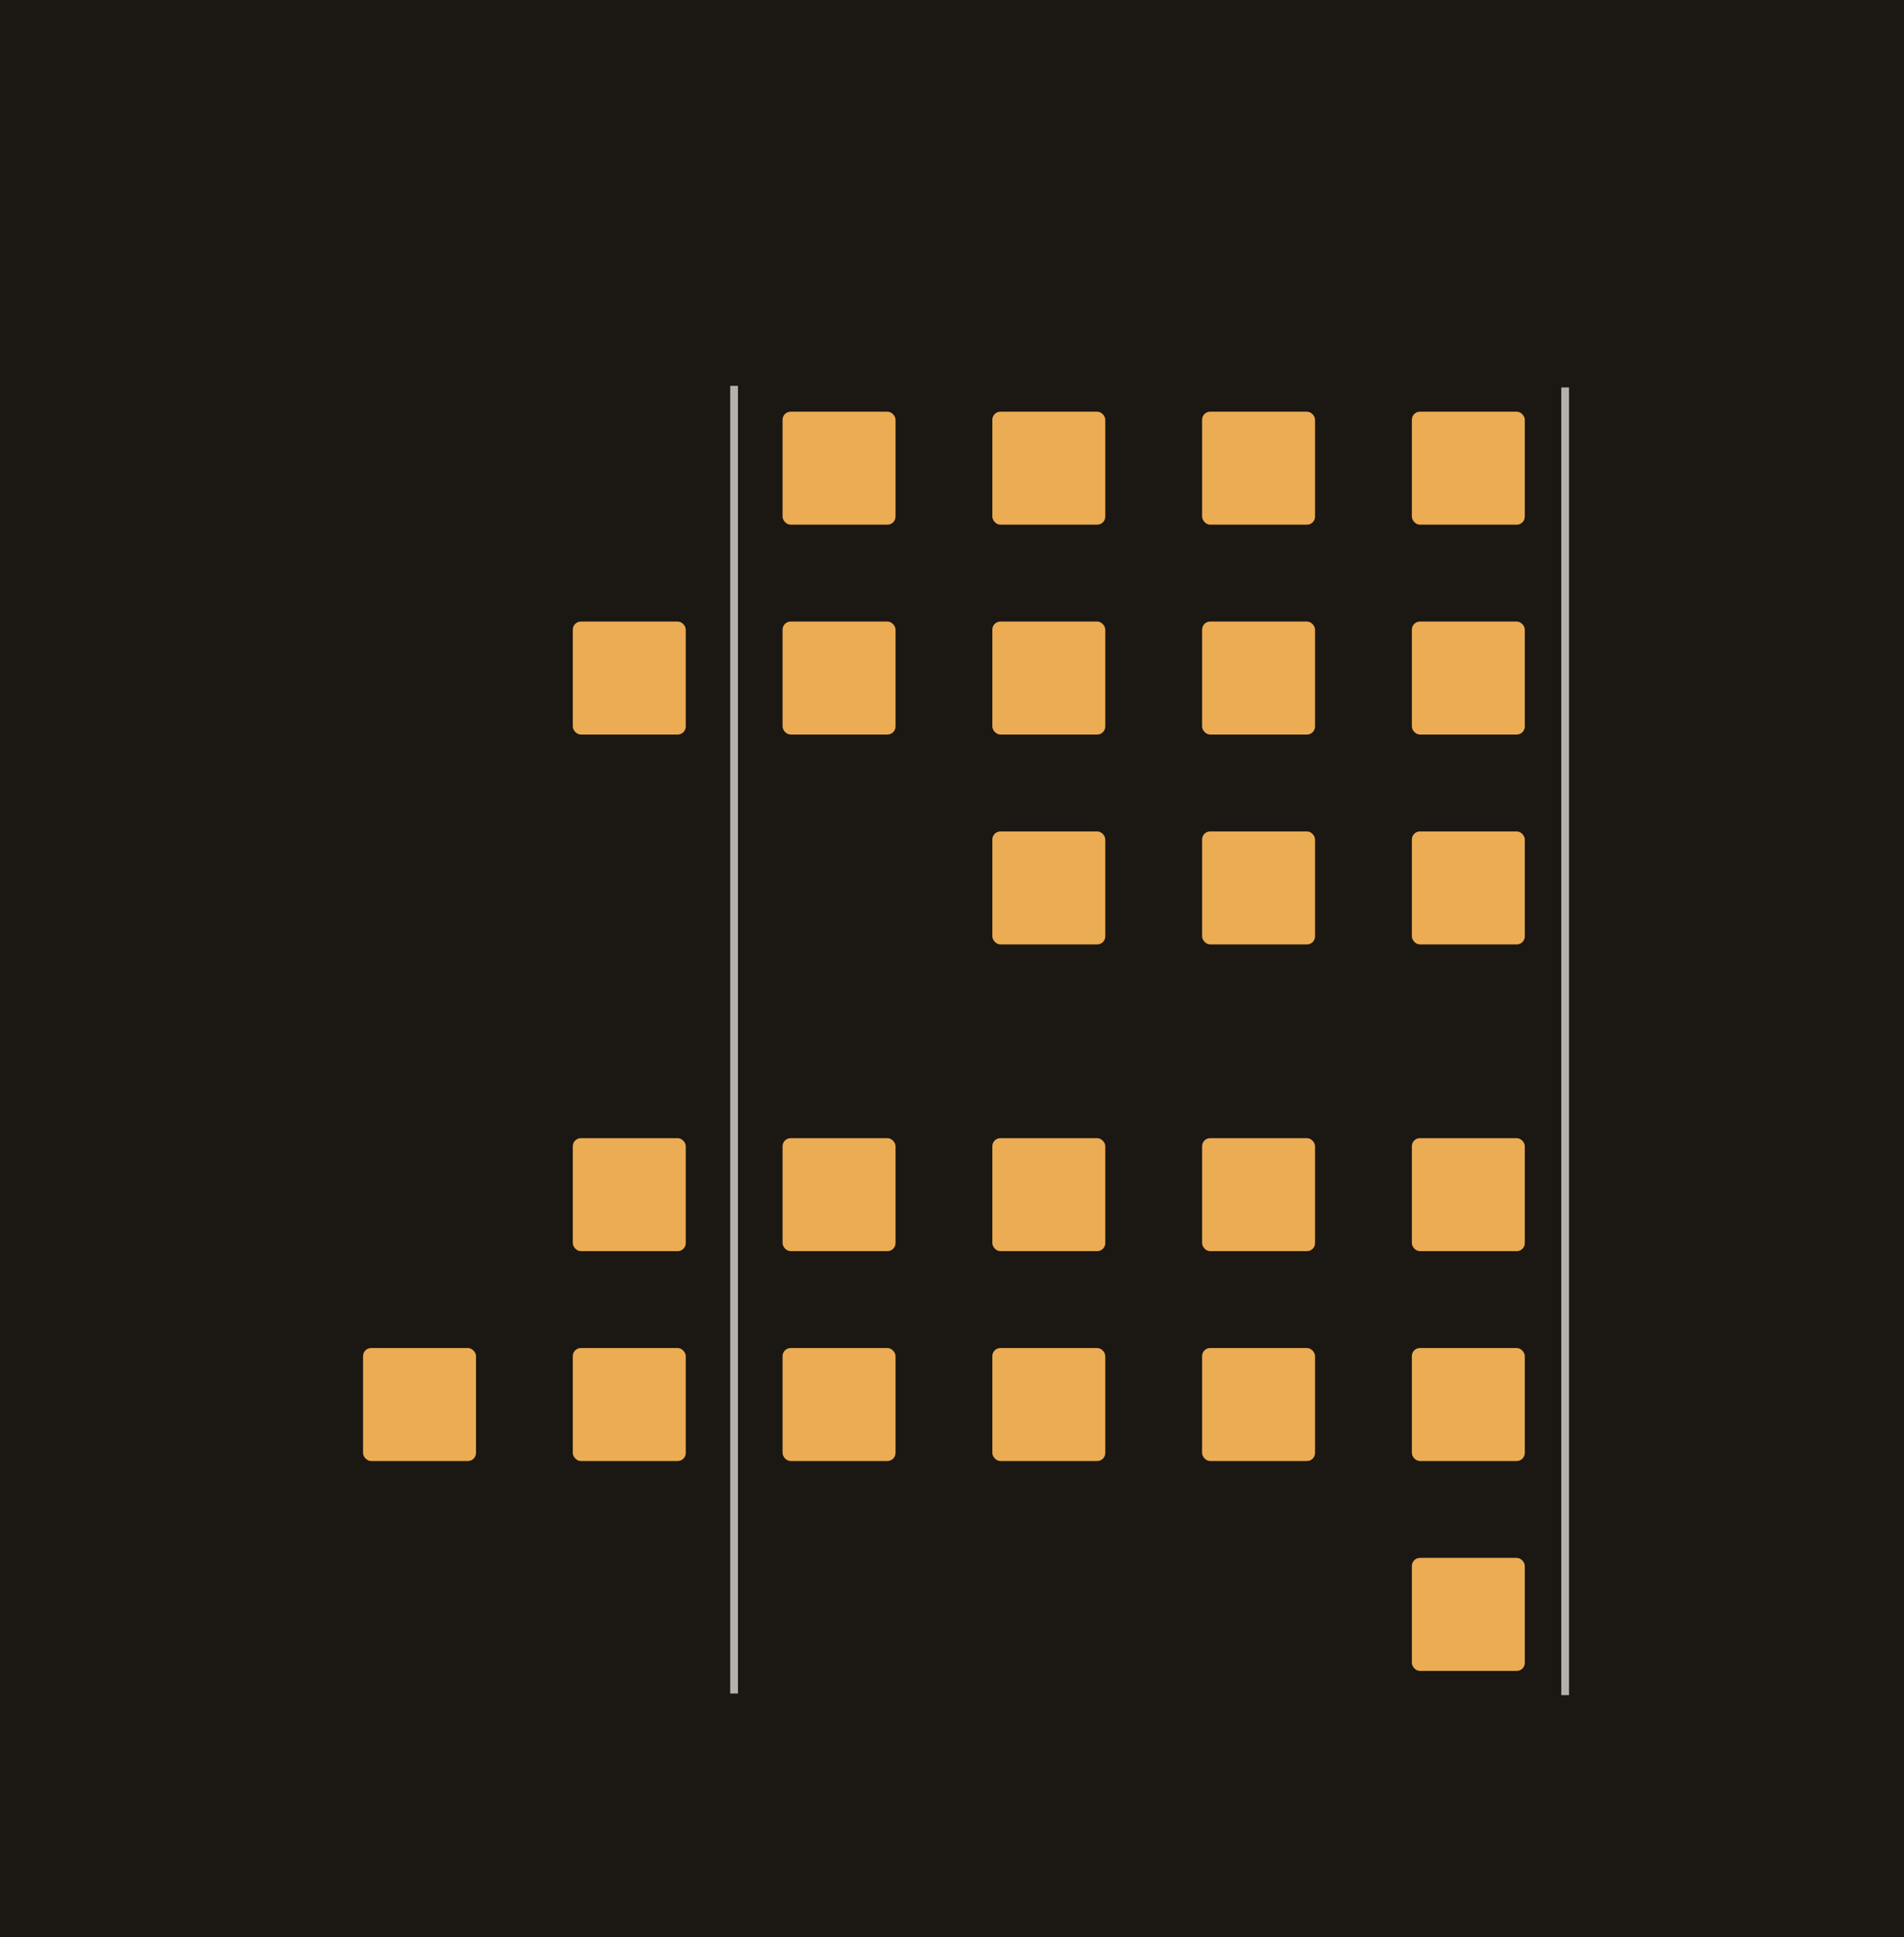 <?xml version="1.0" encoding="UTF-8" standalone="no"?>
<!-- Created with Inkscape (http://www.inkscape.org/) -->

<svg
   xmlns:dc="http://purl.org/dc/elements/1.1/"
   xmlns:cc="http://creativecommons.org/ns#"
   xmlns:rdf="http://www.w3.org/1999/02/22-rdf-syntax-ns#"
   xmlns:svg="http://www.w3.org/2000/svg"
   xmlns="http://www.w3.org/2000/svg"
   xmlns:sodipodi="http://sodipodi.sourceforge.net/DTD/sodipodi-0.dtd"
   xmlns:inkscape="http://www.inkscape.org/namespaces/inkscape"
   width="265.5"
   height="270"
   id="svg2"
   version="1.1"
   inkscape:version="0.48.3.1 r9886"
   sodipodi:docname="v4.svg">
  <defs
     id="defs4" />
  <sodipodi:namedview
     id="base"
     pagecolor="#ffffff"
     bordercolor="#666666"
     borderopacity="1.0"
     inkscape:pageopacity="0.0"
     inkscape:pageshadow="2"
     inkscape:zoom="5.127037"
     inkscape:cx="160.18234"
     inkscape:cy="118.2389"
     inkscape:document-units="mm"
     inkscape:current-layer="layer1"
     showgrid="true"
     inkscape:window-width="1920"
     inkscape:window-height="1060"
     inkscape:window-x="0"
     inkscape:window-y="20"
     inkscape:window-maximized="0"
     units="in"
     inkscape:snap-object-midpoints="true"
     inkscape:snap-nodes="true"
     inkscape:snap-to-guides="false">
    <inkscape:grid
       type="xygrid"
       id="grid3155"
       empspacing="13"
       visible="true"
       enabled="true"
       snapvisiblegridlinesonly="true"
       units="in"
       spacingx="0.025in"
       spacingy="0.025in"
       empcolor="#cacaff"
       empopacity="0.224"
       dotted="false"
       color="#ffffff"
       opacity="0.118" />
  </sodipodi:namedview>
  <g
     inkscape:label="Layer 1"
     inkscape:groupmode="layer"
     id="layer1"
     transform="translate(0,-782.362)">
    <rect
       style="fill:#1b1713;fill-opacity:1;stroke:none"
       id="rect3935"
       width="265.5"
       height="270"
       x="0"
       y="0"
       transform="translate(0,782.362)"
       sodipodi:insensitive="true" />
    <path
       sodipodi:type="arc"
       style="fill:#ebac54;fill-opacity:0;stroke:none"
       id="path3942"
       sodipodi:cx="55.125"
       sodipodi:cy="-13.5"
       sodipodi:rx="7.875"
       sodipodi:ry="6.75"
       d="m 63,-13.5 c 0,3.728 -3.526,6.75 -7.875,6.75 -4.349,0 -7.875,-3.022 -7.875,-6.75 0,-3.728 3.526,-6.75 7.875,-6.75 4.349,0 7.875,3.022 7.875,6.75 z"
       transform="translate(0,782.362)" />
    <g
       id="g5219">
      <rect
         ry="1.125"
         y="839.737"
         x="109.125"
         height="15.75"
         width="15.75"
         id="rect5102"
         style="fill:#ebac54;fill-opacity:1;stroke:none" />
      <rect
         ry="1.125"
         y="839.737"
         x="138.375"
         height="15.75"
         width="15.75"
         id="rect5102-4"
         style="fill:#ebac54;fill-opacity:1;stroke:none" />
      <rect
         ry="1.125"
         y="839.737"
         x="167.625"
         height="15.75"
         width="15.75"
         id="rect5102-4-0"
         style="fill:#ebac54;fill-opacity:1;stroke:none" />
      <rect
         ry="1.125"
         y="839.737"
         x="196.875"
         height="15.75"
         width="15.75"
         id="rect5102-4-9"
         style="fill:#ebac54;fill-opacity:1;stroke:none" />
    </g>
    <g
       transform="translate(0,29.25)"
       id="g5219-7">
      <rect
         ry="1.125"
         y="839.737"
         x="109.125"
         height="15.75"
         width="15.75"
         id="rect5102-42"
         style="fill:#ebac54;fill-opacity:1;stroke:none" />
      <rect
         ry="1.125"
         y="839.737"
         x="138.375"
         height="15.75"
         width="15.75"
         id="rect5102-4-08"
         style="fill:#ebac54;fill-opacity:1;stroke:none" />
      <rect
         ry="1.125"
         y="839.737"
         x="167.625"
         height="15.75"
         width="15.75"
         id="rect5102-4-0-8"
         style="fill:#ebac54;fill-opacity:1;stroke:none" />
      <rect
         ry="1.125"
         y="839.737"
         x="196.875"
         height="15.75"
         width="15.75"
         id="rect5102-4-9-1"
         style="fill:#ebac54;fill-opacity:1;stroke:none" />
      <rect
         ry="1.125"
         y="839.737"
         x="79.875"
         height="15.75"
         width="15.75"
         id="rect5102-42-8"
         style="fill:#ebac54;fill-opacity:1;stroke:none" />
    </g>
    <g
       transform="translate(0,58.5)"
       id="g5219-5">
      <rect
         ry="1.125"
         y="839.737"
         x="138.375"
         height="15.75"
         width="15.75"
         id="rect5102-4-7"
         style="fill:#ebac54;fill-opacity:1;stroke:none" />
      <rect
         ry="1.125"
         y="839.737"
         x="167.625"
         height="15.75"
         width="15.75"
         id="rect5102-4-0-3"
         style="fill:#ebac54;fill-opacity:1;stroke:none" />
      <rect
         ry="1.125"
         y="839.737"
         x="196.875"
         height="15.75"
         width="15.75"
         id="rect5102-4-9-4"
         style="fill:#ebac54;fill-opacity:1;stroke:none" />
    </g>
    <g
       transform="translate(0,101.25)"
       id="g5219-7-1">
      <rect
         ry="1.125"
         y="839.737"
         x="109.125"
         height="15.75"
         width="15.75"
         id="rect5102-42-3"
         style="fill:#ebac54;fill-opacity:1;stroke:none" />
      <rect
         ry="1.125"
         y="839.737"
         x="138.375"
         height="15.75"
         width="15.75"
         id="rect5102-4-08-4"
         style="fill:#ebac54;fill-opacity:1;stroke:none" />
      <rect
         ry="1.125"
         y="839.737"
         x="167.625"
         height="15.75"
         width="15.75"
         id="rect5102-4-0-8-5"
         style="fill:#ebac54;fill-opacity:1;stroke:none" />
      <rect
         ry="1.125"
         y="839.737"
         x="196.875"
         height="15.75"
         width="15.75"
         id="rect5102-4-9-1-9"
         style="fill:#ebac54;fill-opacity:1;stroke:none" />
      <rect
         ry="1.125"
         y="839.737"
         x="79.875"
         height="15.75"
         width="15.75"
         id="rect5102-42-8-3"
         style="fill:#ebac54;fill-opacity:1;stroke:none" />
    </g>
    <g
       transform="translate(0,130.5)"
       id="g5219-7-1-7">
      <rect
         ry="1.125"
         y="839.737"
         x="109.125"
         height="15.75"
         width="15.75"
         id="rect5102-42-3-1"
         style="fill:#ebac54;fill-opacity:1;stroke:none" />
      <rect
         ry="1.125"
         y="839.737"
         x="138.375"
         height="15.75"
         width="15.75"
         id="rect5102-4-08-4-3"
         style="fill:#ebac54;fill-opacity:1;stroke:none" />
      <rect
         ry="1.125"
         y="839.737"
         x="167.625"
         height="15.75"
         width="15.75"
         id="rect5102-4-0-8-5-7"
         style="fill:#ebac54;fill-opacity:1;stroke:none" />
      <rect
         ry="1.125"
         y="839.737"
         x="196.875"
         height="15.75"
         width="15.75"
         id="rect5102-4-9-1-9-4"
         style="fill:#ebac54;fill-opacity:1;stroke:none" />
      <rect
         ry="1.125"
         y="839.737"
         x="79.875"
         height="15.75"
         width="15.75"
         id="rect5102-42-8-3-7"
         style="fill:#ebac54;fill-opacity:1;stroke:none" />
      <rect
         ry="1.125"
         y="839.737"
         x="50.625"
         height="15.75"
         width="15.75"
         id="rect5102-42-8-3-7-3"
         style="fill:#ebac54;fill-opacity:1;stroke:none" />
    </g>
    <g
       transform="translate(0,159.75)"
       id="g5219-7-1-7-7">
      <rect
         ry="1.125"
         y="839.737"
         x="196.875"
         height="15.75"
         width="15.75"
         id="rect5102-4-9-1-9-4-2"
         style="fill:#ebac54;fill-opacity:1;stroke:none" />
    </g>
    <rect
       style="fill:none;fill-opacity:1;stroke:none"
       id="rect5468"
       width="204.75"
       height="204.75"
       x="29.25"
       y="36"
       transform="translate(0,782.362)"
       ry="1.125" />
    <path
       style="fill:none;stroke:#efebe5;stroke-width:1.083px;stroke-linecap:butt;stroke-linejoin:miter;stroke-opacity:0.725"
       d="m 102.362,836.138 0,182.25"
       id="path5475"
       inkscape:connector-curvature="0" />
    <path
       style="fill:none;stroke:#efebe5;stroke-width:1.083px;stroke-linecap:butt;stroke-linejoin:miter;stroke-opacity:0.725"
       d="m 218.25,836.362 0,182.25"
       id="path5475-5"
       inkscape:connector-curvature="0" />
  </g>
</svg>
